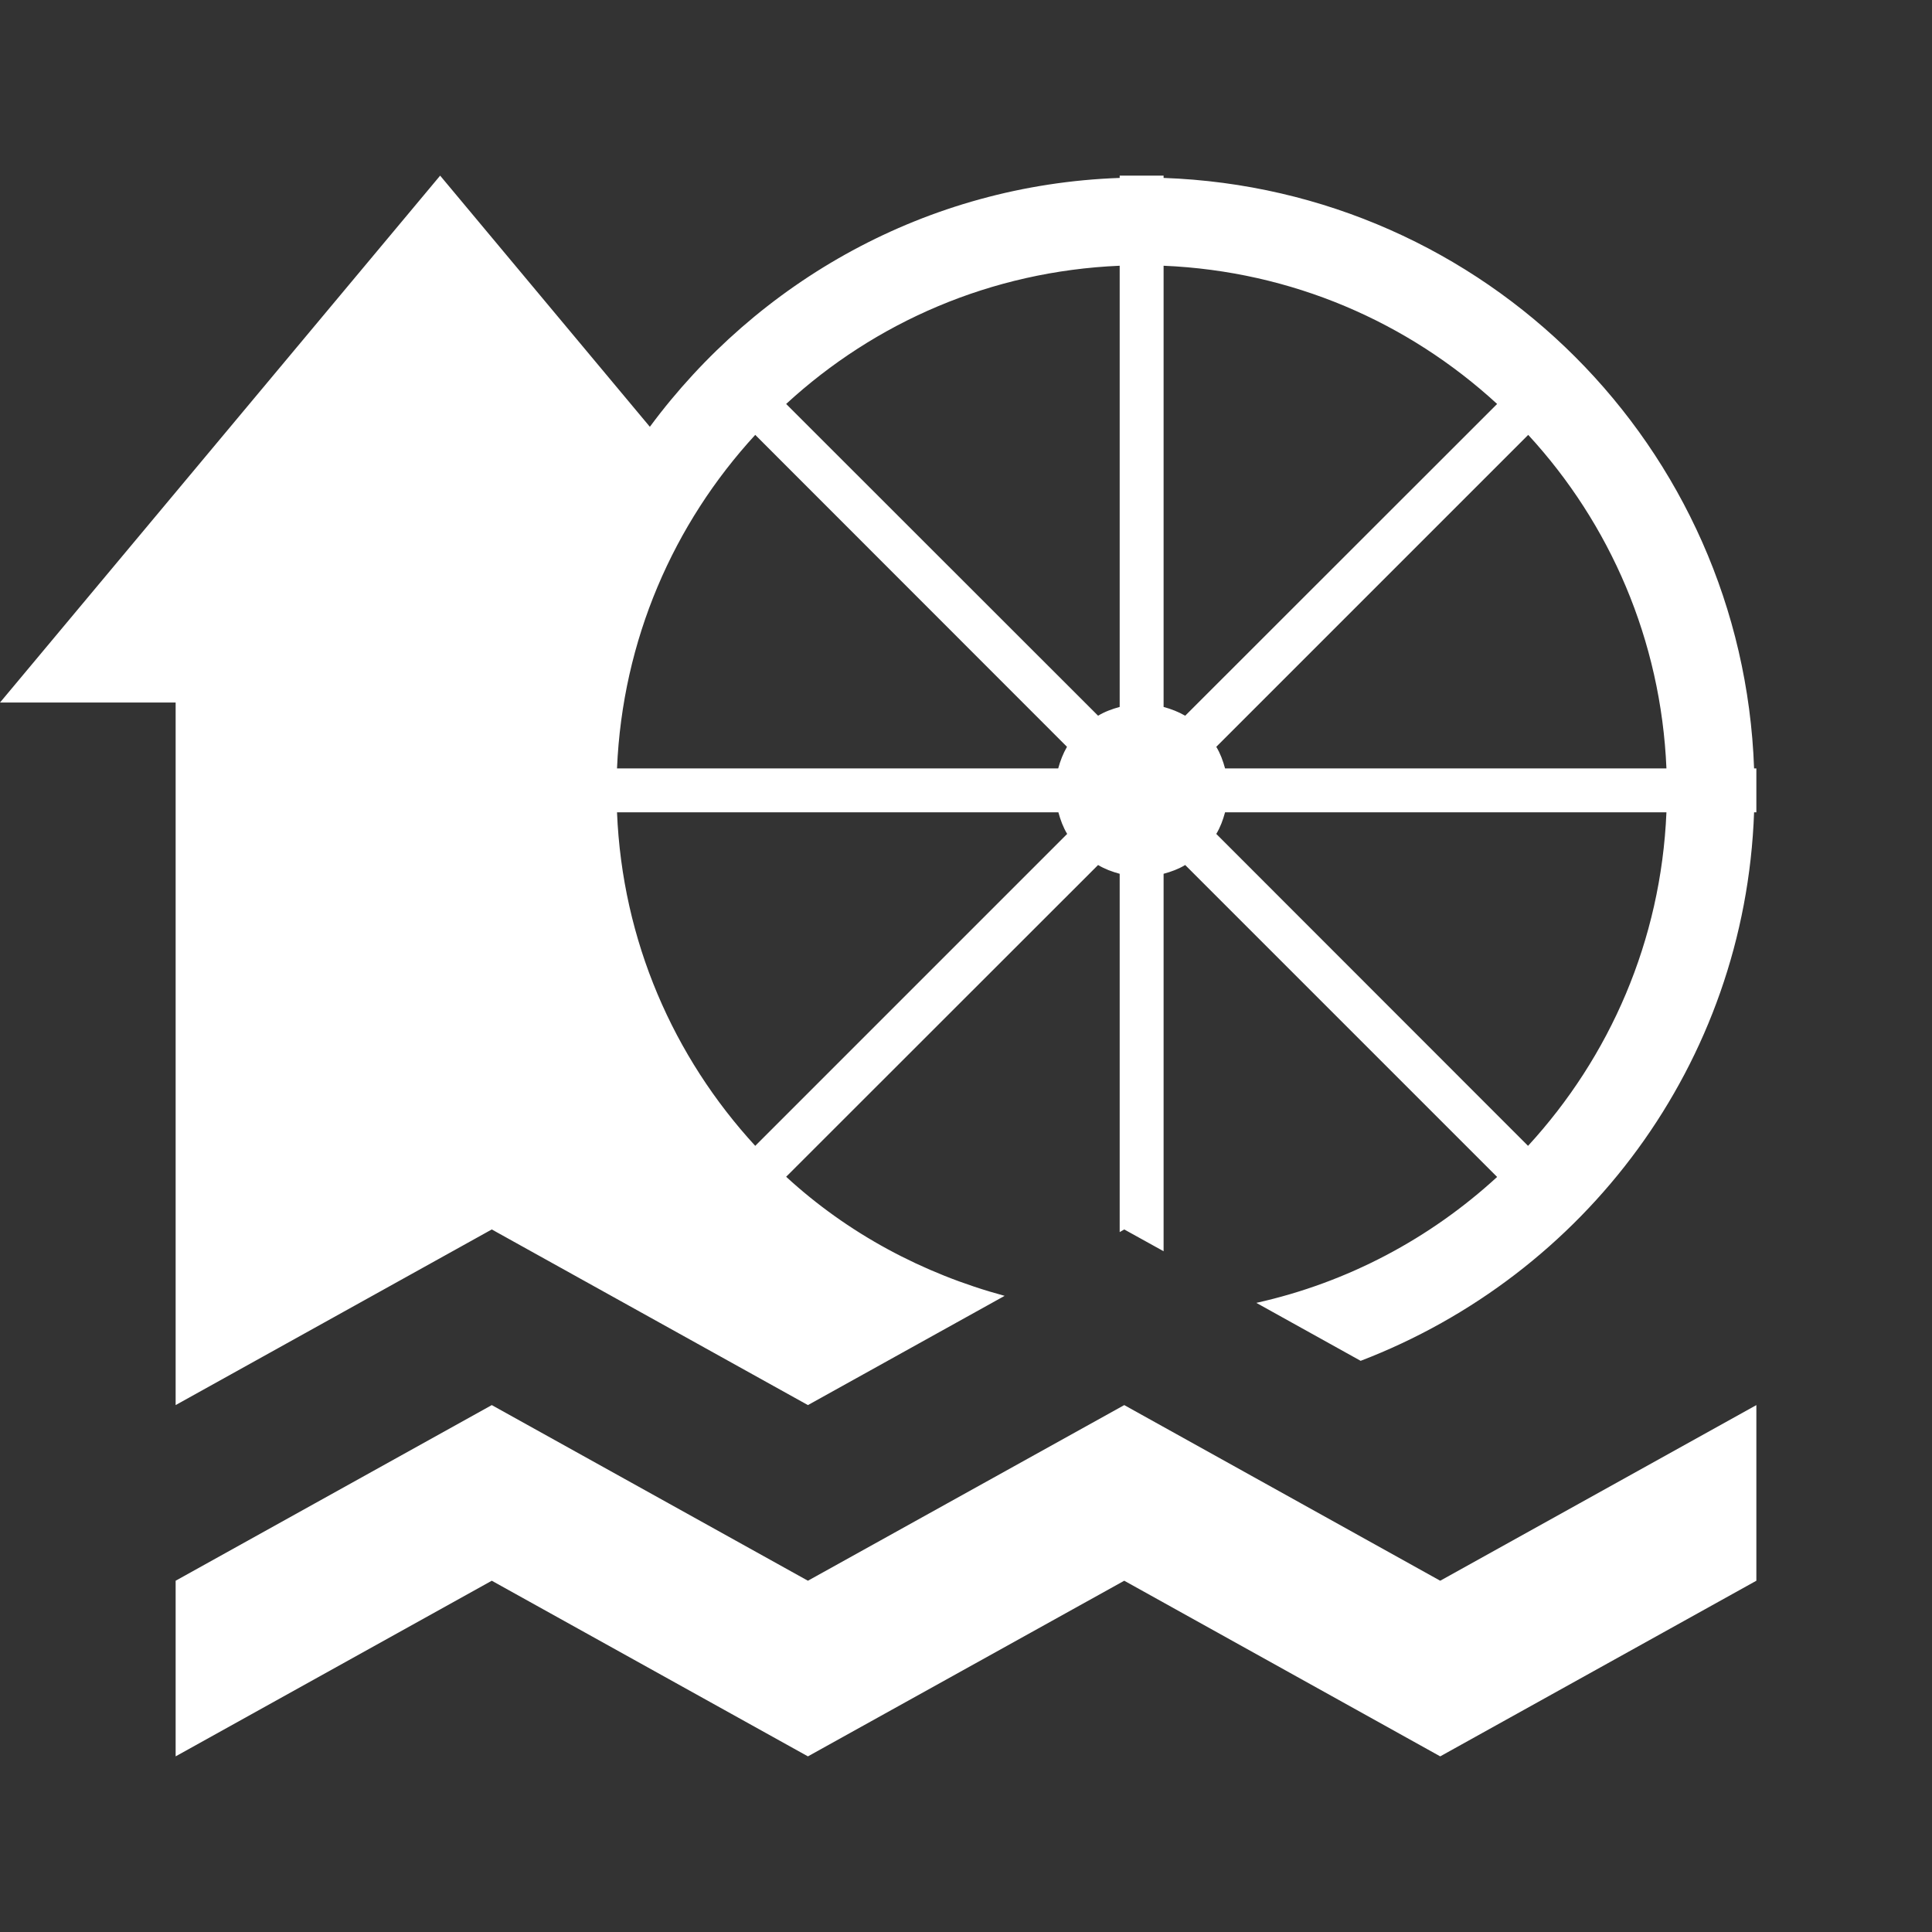<svg version="1.1" id="watermill-11" xmlns="http://www.w3.org/2000/svg" width="11px" height="11px" viewBox="0 0 11 11">
  <rect x="0" y="0" width="11" height="11" fill="#333333" stroke="none"/>
  <path d="M9.987,4.375C9.922,2.544,8.456,1.078,6.625,1.013V1h-0.25v0.013C5.274,1.052,4.312,1.603,3.7,2.43L2.506,1&#xA;&#x9;L0,4h1v4l1.8-1l1.8,1l1.12-0.622C5.251,7.251,4.825,7.021,4.476,6.7L6.252,4.925c0.038,0.023,0.079,0.038,0.123,0.05&#xA;&#x9;v2.04L6.401,7L6.625,7.124V4.975c0.044-0.012,0.085-0.027,0.123-0.05l1.776,1.776&#xA;&#x9;C8.143,7.051,7.674,7.302,7.153,7.418l0.594,0.33C9.02,7.26,9.936,6.06,9.987,4.625H10v-0.25H9.987z&#xA;&#x9; M4.3,6.524C3.835,6.018,3.543,5.357,3.513,4.625h2.513c0.012,0.044,0.027,0.085,0.05,0.123L4.3,6.524z&#xA;&#x9; M6.025,4.375H3.513c0.031-0.732,0.322-1.393,0.787-1.899L6.075,4.252C6.053,4.29,6.037,4.331,6.025,4.375z&#xA;&#x9; M6.375,4.025c-0.044,0.012-0.085,0.027-0.123,0.05L4.476,2.3c0.505-0.465,1.167-0.756,1.899-0.787V4.025z&#xA;&#x9; M6.625,4.025V1.513c0.732,0.031,1.393,0.322,1.899,0.787L6.748,4.075C6.71,4.053,6.669,4.037,6.625,4.025z&#xA;&#x9; M8.7,6.524L6.925,4.748c0.023-0.038,0.038-0.079,0.05-0.123h2.513C9.457,5.357,9.165,6.018,8.7,6.524z&#xA;&#x9; M6.975,4.375c-0.012-0.044-0.027-0.085-0.05-0.123l1.776-1.776c0.465,0.505,0.756,1.167,0.787,1.899H6.975z M6.401,8&#xA;&#x9;L4.6,9L3.808,8.56l0,0L2.8,8L1.792,8.56l0,0L1,9v1l1.8-1l1.8,1l1.801-1L8.2,10L10,9V8L8.2,9L6.401,8z" fill="#ffffff"></path>
</svg>
